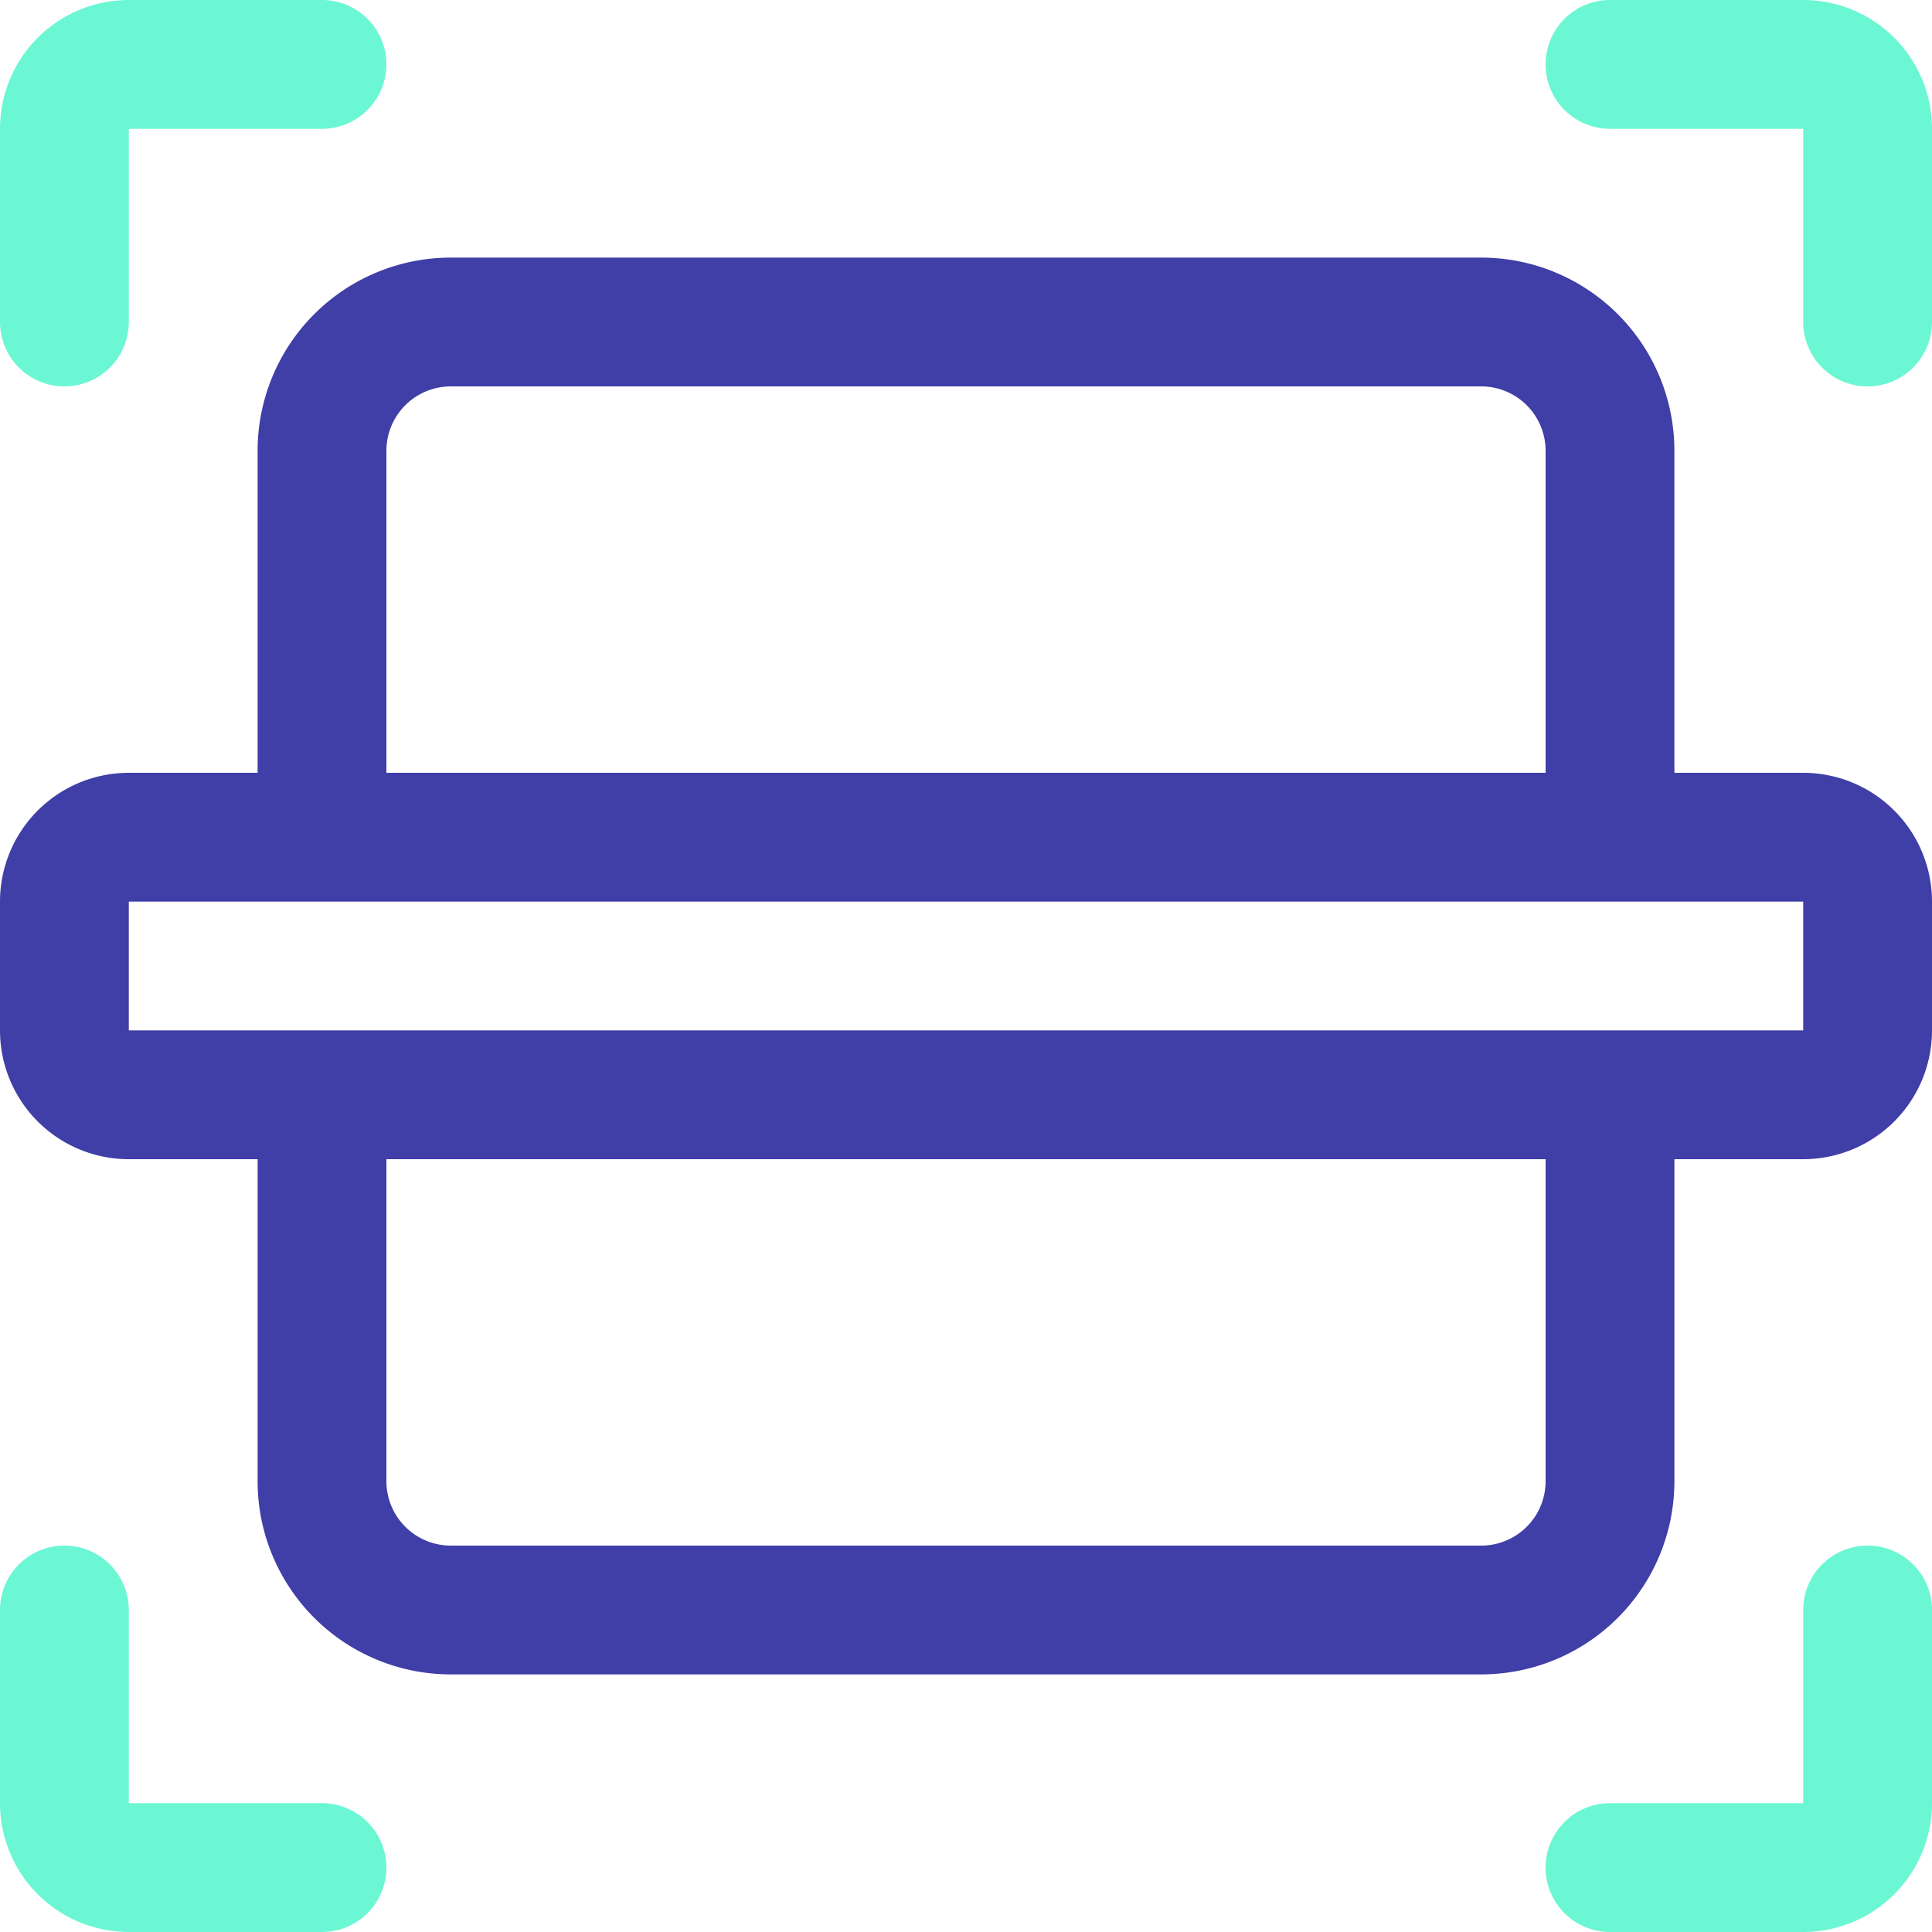 <svg width="48" height="48" viewBox="0 0 48 48" fill="none" xmlns="http://www.w3.org/2000/svg">
    <path d="M1.6 9.6A1.6 1.6 0 0 0 3.2 8V3.2H8A1.6 1.6 0 1 0 8 0H3.2A3.201 3.201 0 0 0 0 3.2V8a1.6 1.6 0 0 0 1.6 1.6zM44.8 0H40a1.6 1.6 0 1 0 0 3.2h4.8V8A1.6 1.6 0 1 0 48 8V3.2A3.201 3.201 0 0 0 44.8 0zM8 44.8H3.2V40A1.6 1.6 0 1 0 0 40v4.8A3.201 3.201 0 0 0 3.2 48H8a1.6 1.6 0 1 0 0-3.2zM46.4 38.4a1.6 1.6 0 0 0-1.6 1.6v4.8H40a1.6 1.6 0 1 0 0 3.2h4.8a3.201 3.201 0 0 0 3.2-3.2V40a1.6 1.6 0 0 0-1.6-1.6z" fill="#6BF7D4"/>
    <path d="M44.8 19.2h-3.2v-8a4.801 4.801 0 0 0-4.8-4.8H11.2a4.801 4.801 0 0 0-4.8 4.8v8H3.2A3.201 3.201 0 0 0 0 22.4v3.2a3.201 3.201 0 0 0 3.2 3.2h3.2v8a4.801 4.801 0 0 0 4.8 4.8h25.6a4.801 4.801 0 0 0 4.8-4.8v-8h3.2a3.201 3.201 0 0 0 3.2-3.2v-3.2a3.201 3.201 0 0 0-3.2-3.2zm-35.2-8a1.6 1.6 0 0 1 1.6-1.6h25.6a1.6 1.6 0 0 1 1.6 1.6v8H9.6v-8zm28.8 25.6a1.6 1.6 0 0 1-1.6 1.6H11.2a1.6 1.6 0 0 1-1.6-1.6v-8h28.8v8zM40 25.6H3.2v-3.2h41.6v3.2H40z" fill="#403EA7"/>
</svg>

